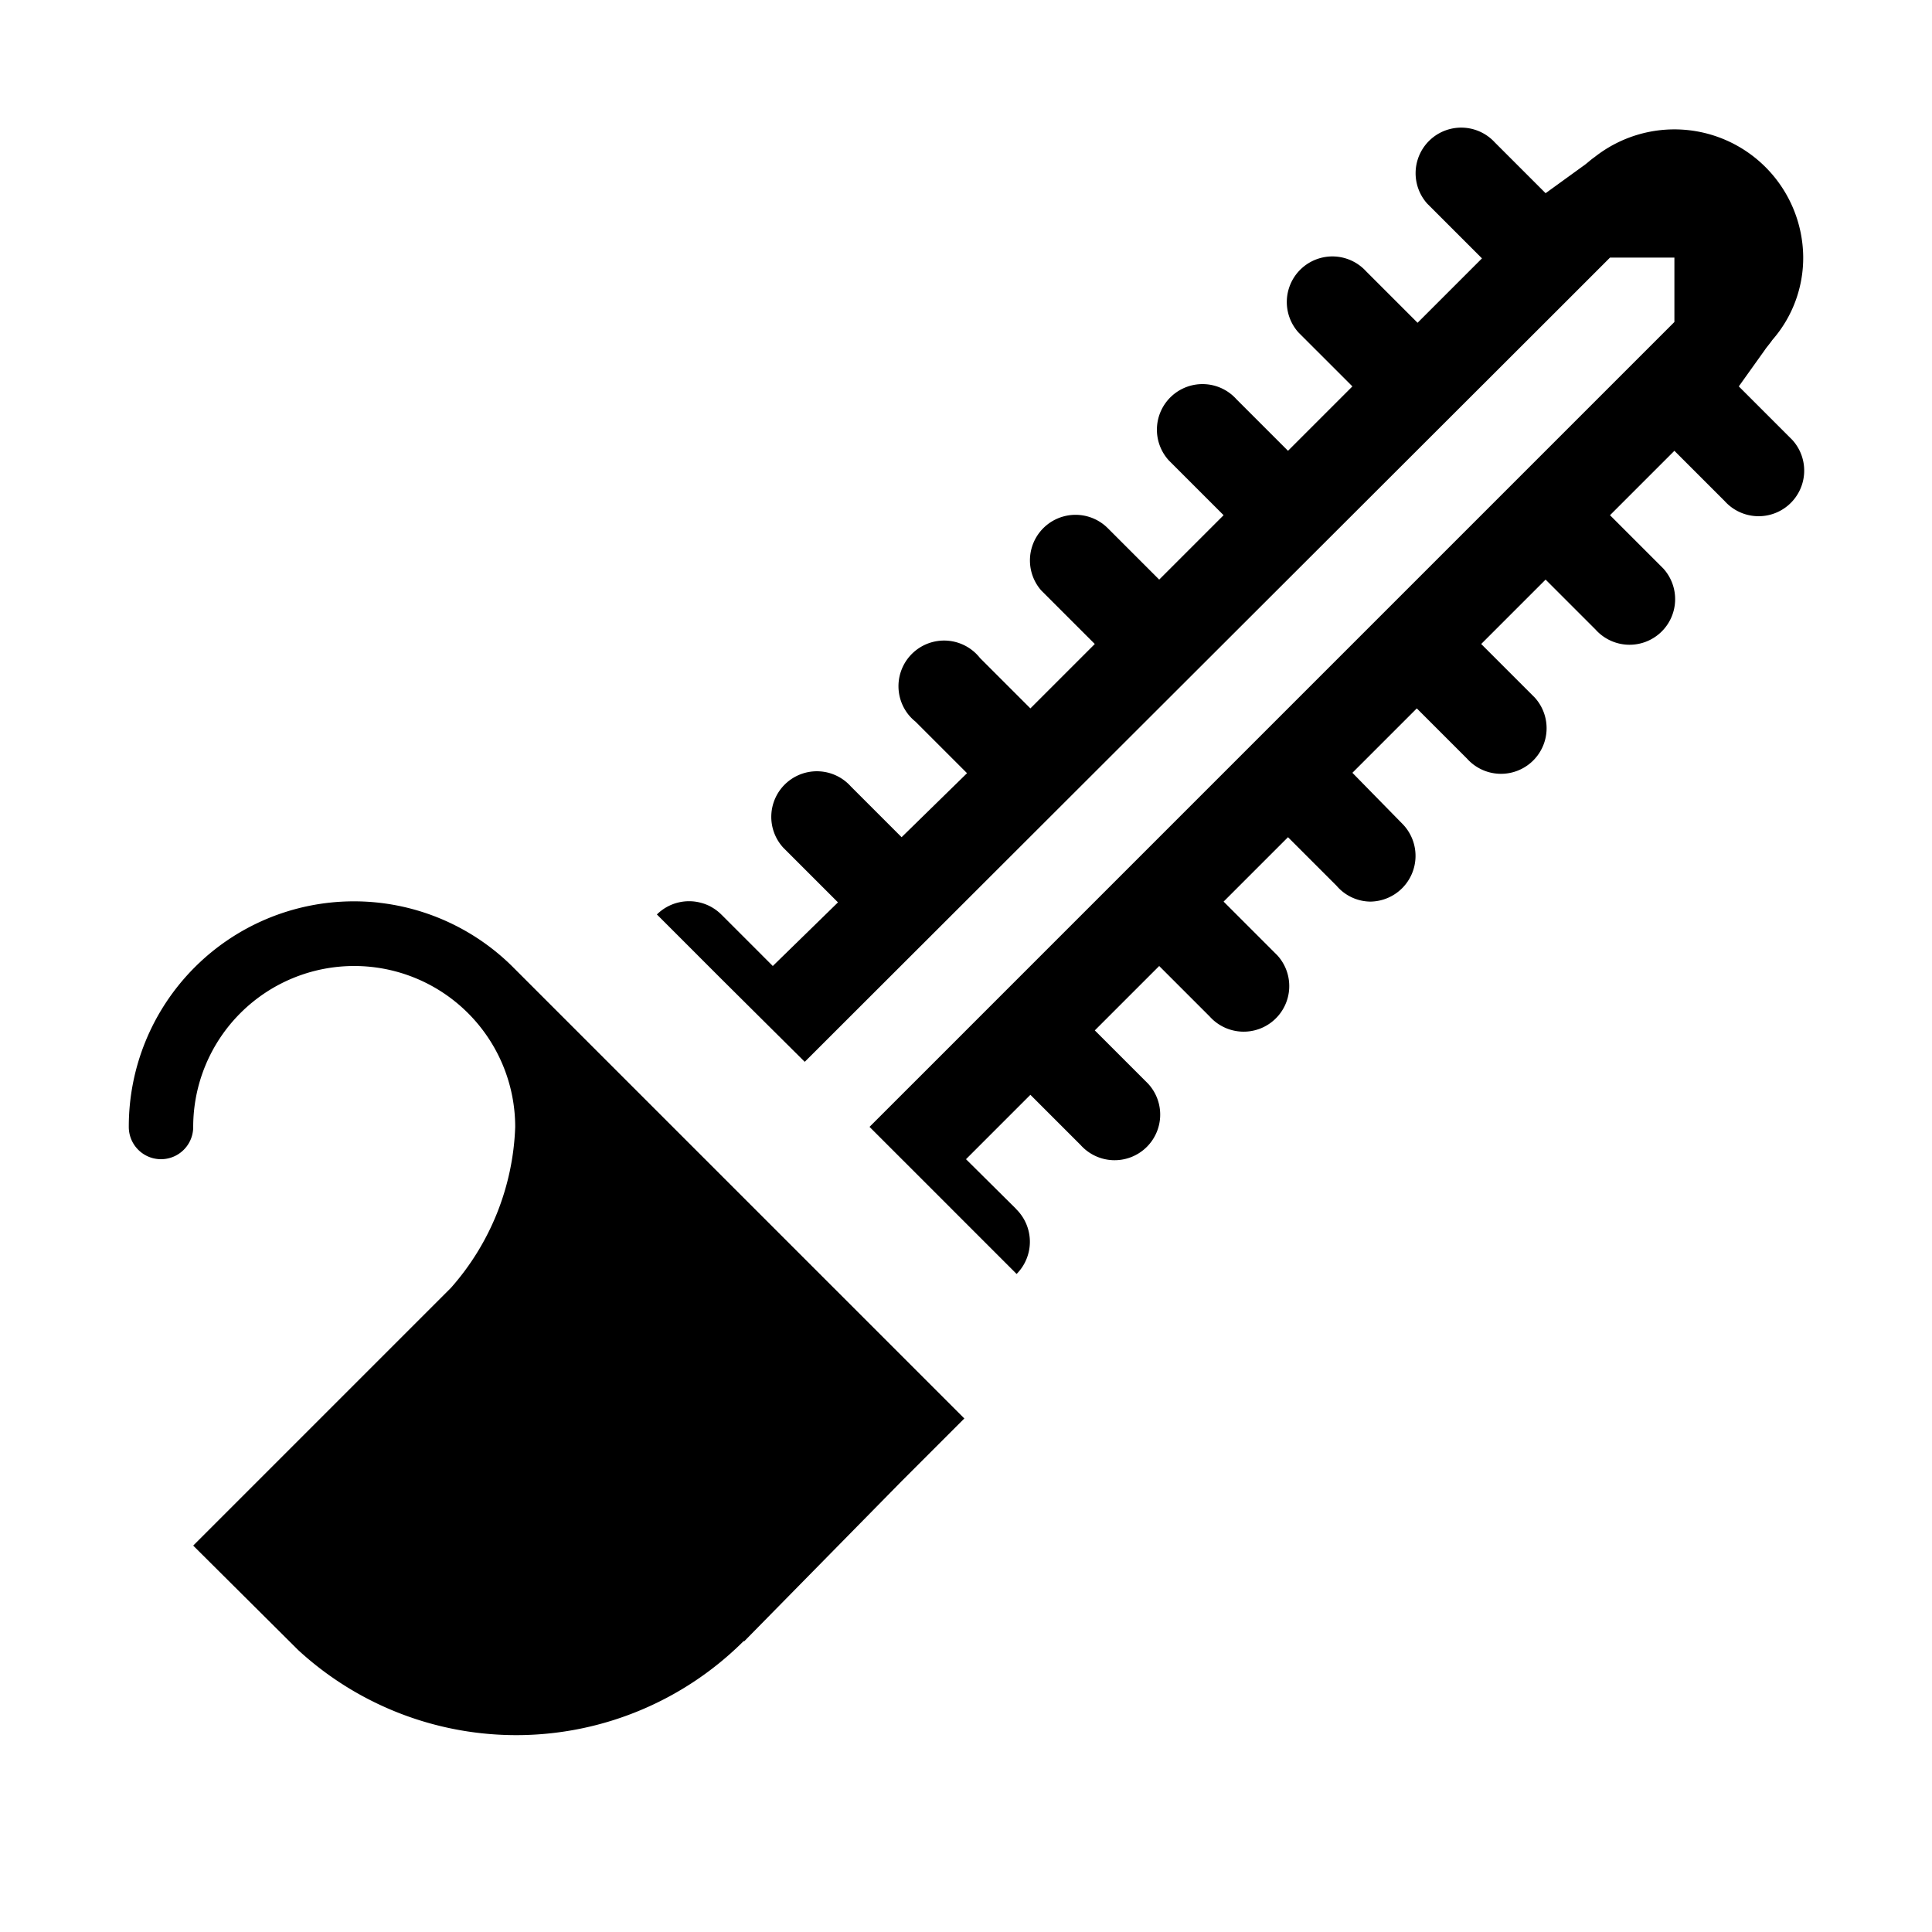 <svg id="Layer_1" data-name="Layer 1" xmlns="http://www.w3.org/2000/svg" width="15" height="15" viewBox="0 0 15 15">
  <title>logging-15-alt</title>
  <g>
    <path d="M3.982,7.508,3.974,7.5v0A1.748,1.748,0,0,0,1,8.75a.25.25,0,0,0,.5,0,1.25,1.25,0,0,1,2.5,0A1.989,1.989,0,0,1,3.5,10l-.838.838L1.5,12l.815.811a2.5,2.5,0,0,0,3.445-.056l.013-.013h.006L7,11.5l.487-.487L3.992,7.518Z"/>
    <path d="M13.915,3.415,13.89,3.39,13.5,3l.2-.28c.02-.03.04-.05.06-.08A.969.969,0,0,0,14,1.99a1,1,0,0,0-1.62-.77c-.03.02-.06.05-.09.07L12,1.5l-.394-.394a.354.354,0,0,0-.525.475l.025.025.4.4-.5.5-.4-.4a.354.354,0,0,0-.525.475l.025.025L10.5,3l-.5.5-.4-.4a.354.354,0,1,0-.525.475L9.1,3.6l.4.4L9,4.5l-.4-.4a.354.354,0,0,0-.517.483l.024.024L8.5,5,8,5.5l-.392-.392a.354.354,0,1,0-.556.439.358.358,0,0,0,.056.056l.4.4L7,6.5l-.394-.394a.354.354,0,1,0-.525.475l.025.025.4.4L6,7.5l-.4-.4a.355.355,0,0,0-.5,0l.5.5.648.644L12.09,2.41,12.5,2H13v.5l-.41.41L6.751,8.749l.085.085.557.557.5.5a.355.355,0,0,0,0-.5l-.008-.009L7.5,9,8,8.5l.39.39a.354.354,0,1,0,.525-.475L8.89,8.39,8.5,8,9,7.5l.392.392a.354.354,0,1,0,.525-.475l-.025-.025L9.5,7l.5-.5.377.377A.35.35,0,0,0,10.64,7a.355.355,0,0,0,.252-.6L10.5,6l.5-.5.39.39a.354.354,0,1,0,.525-.475L11.89,5.39,11.5,5l.5-.5.388.388a.354.354,0,1,0,.525-.475l-.025-.025L12.5,4l.5-.5.39.39a.354.354,0,1,0,.525-.475Z"/>
  </g>
</svg>
